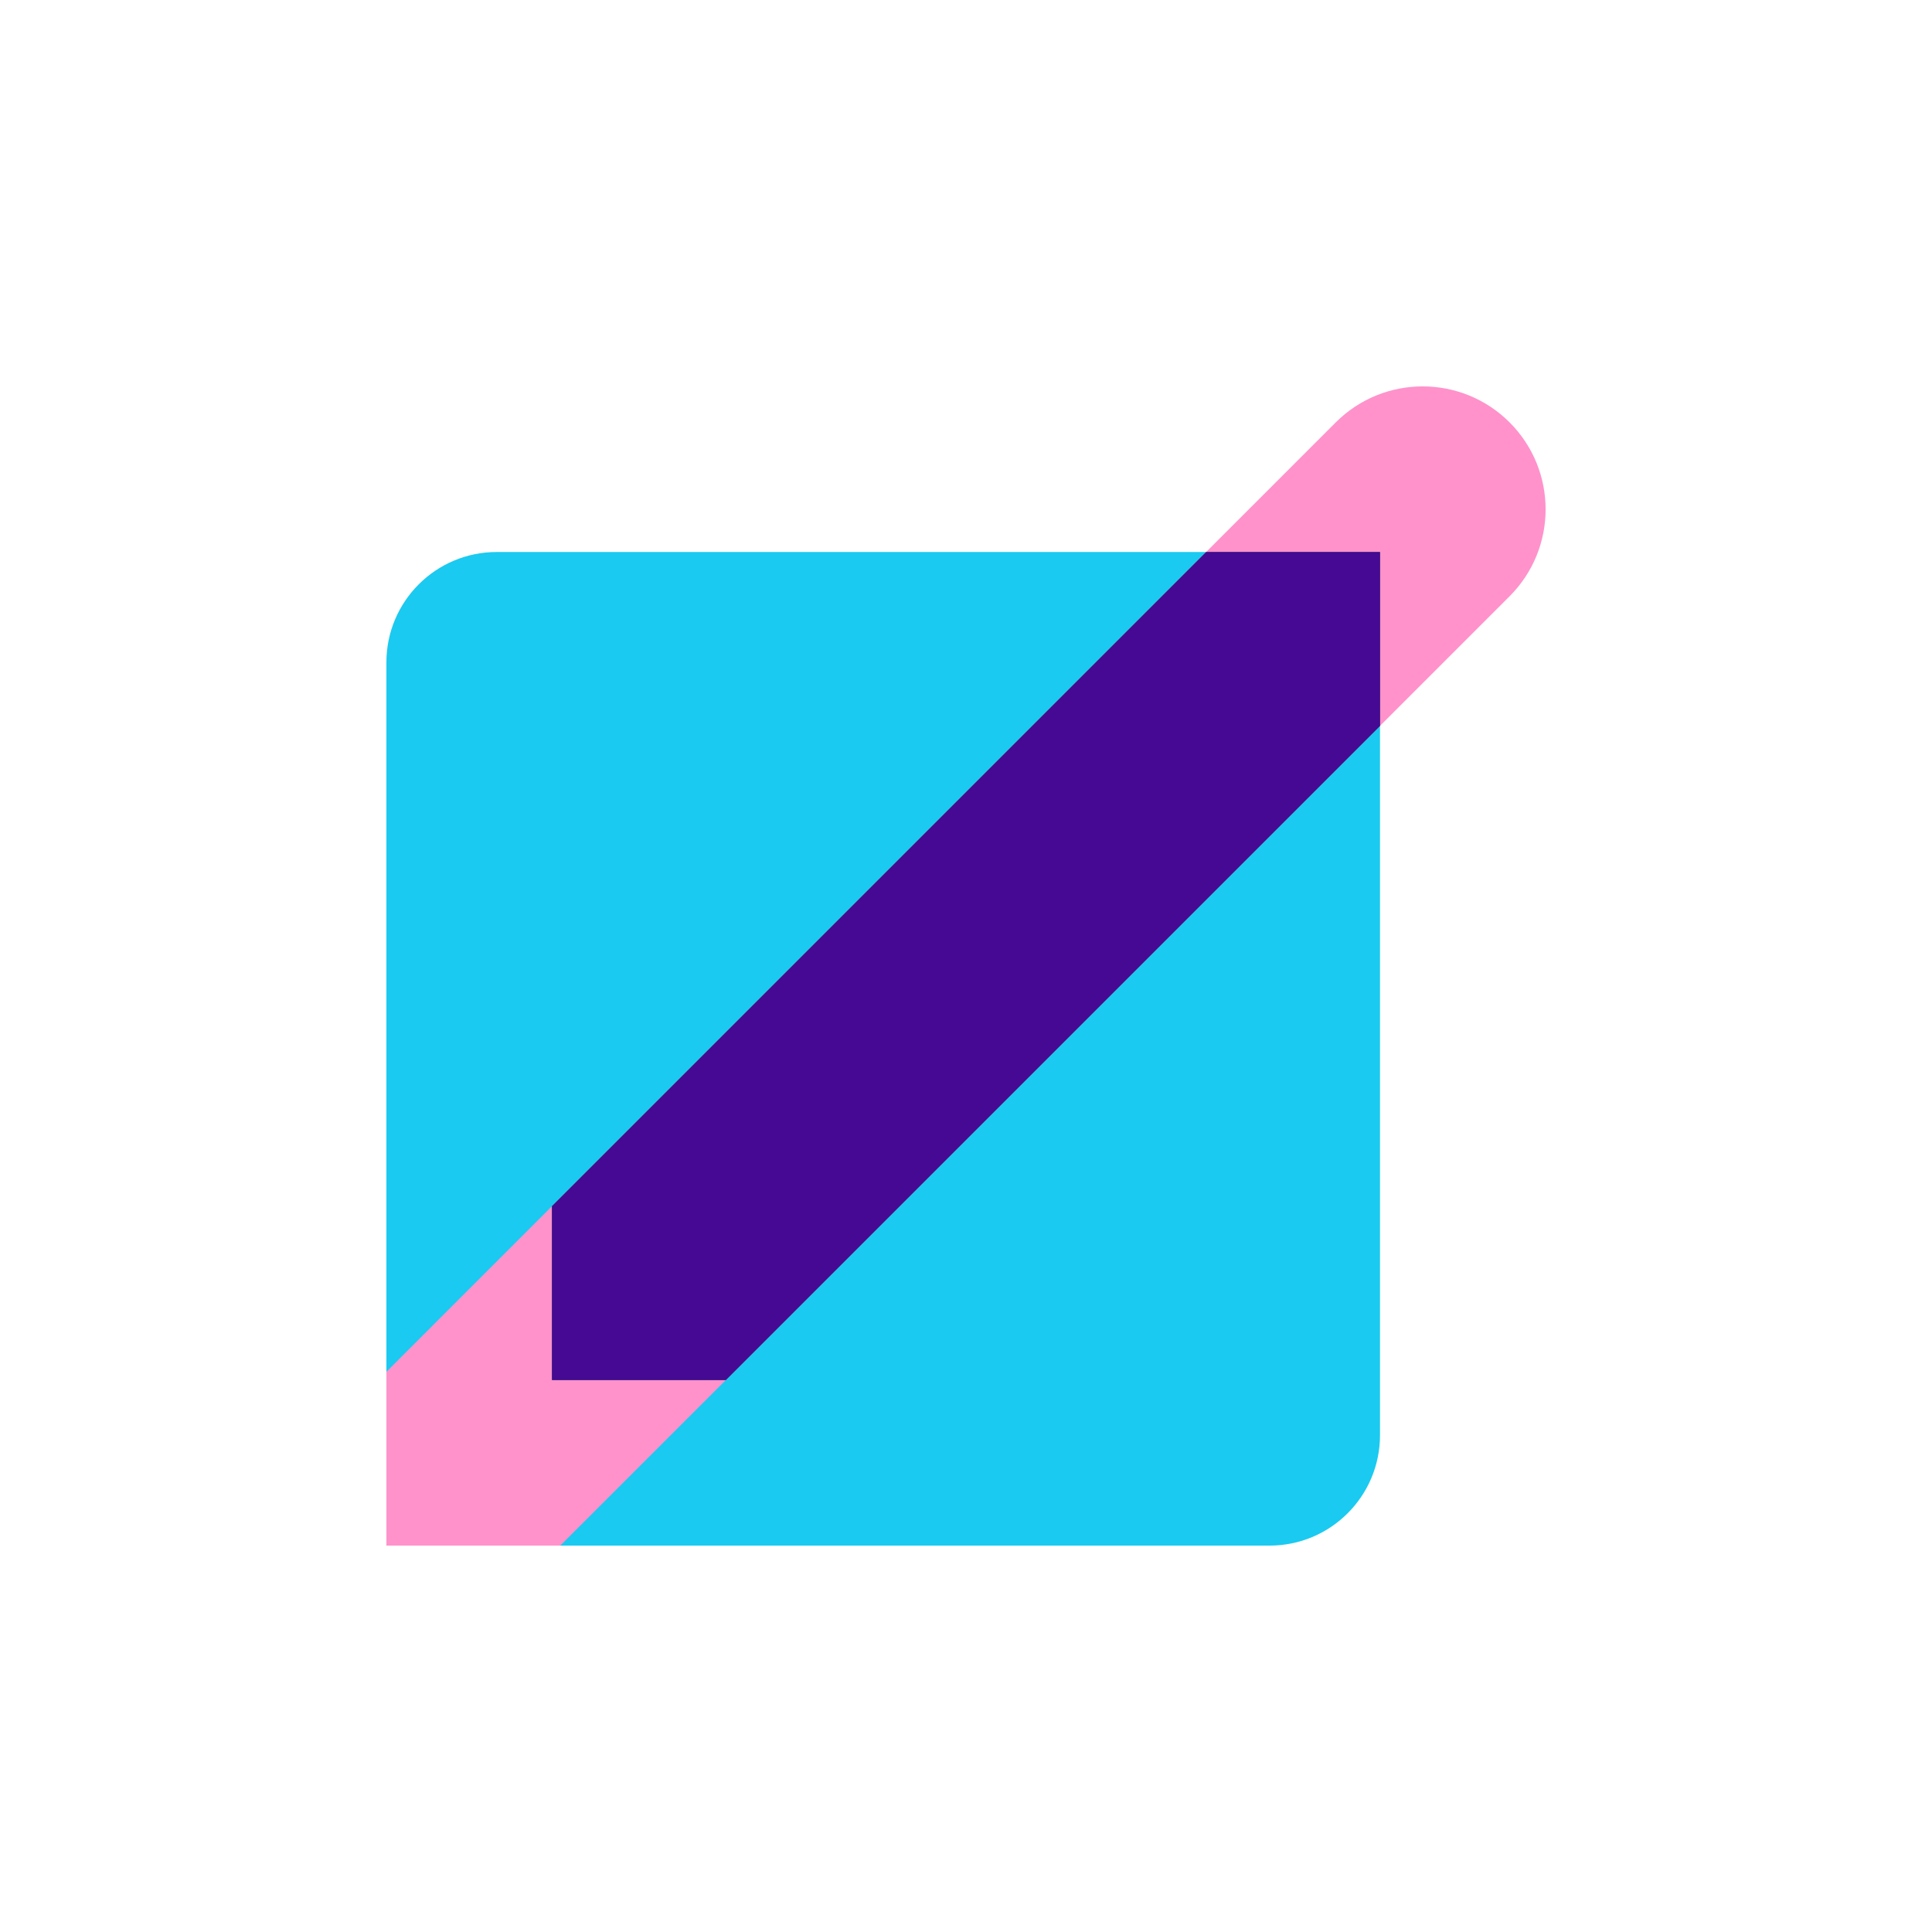 <svg width="70" height="70" viewBox="0 0 70 70" fill="none" xmlns="http://www.w3.org/2000/svg">
<path d="M14 24C14 21.791 15.791 20 18 20H50V52C50 54.209 48.209 56 46 56H14V24Z" fill="#1ACAF0"/>
<path d="M54.696 15.304C56.435 17.044 56.435 19.864 54.696 21.603L20.299 56H14V49.702L48.397 15.304C50.136 13.565 52.956 13.565 54.696 15.304Z" fill="#FF92CB"/>
<path d="M20 43.703V50H26.299L50 26.3V20.001H43.702L20 43.703Z" fill="#105B54"/>
<path d="M20 43.703V50H26.299L50 26.3V20.001H43.702L20 43.703Z" fill="#460993"/>
</svg>
